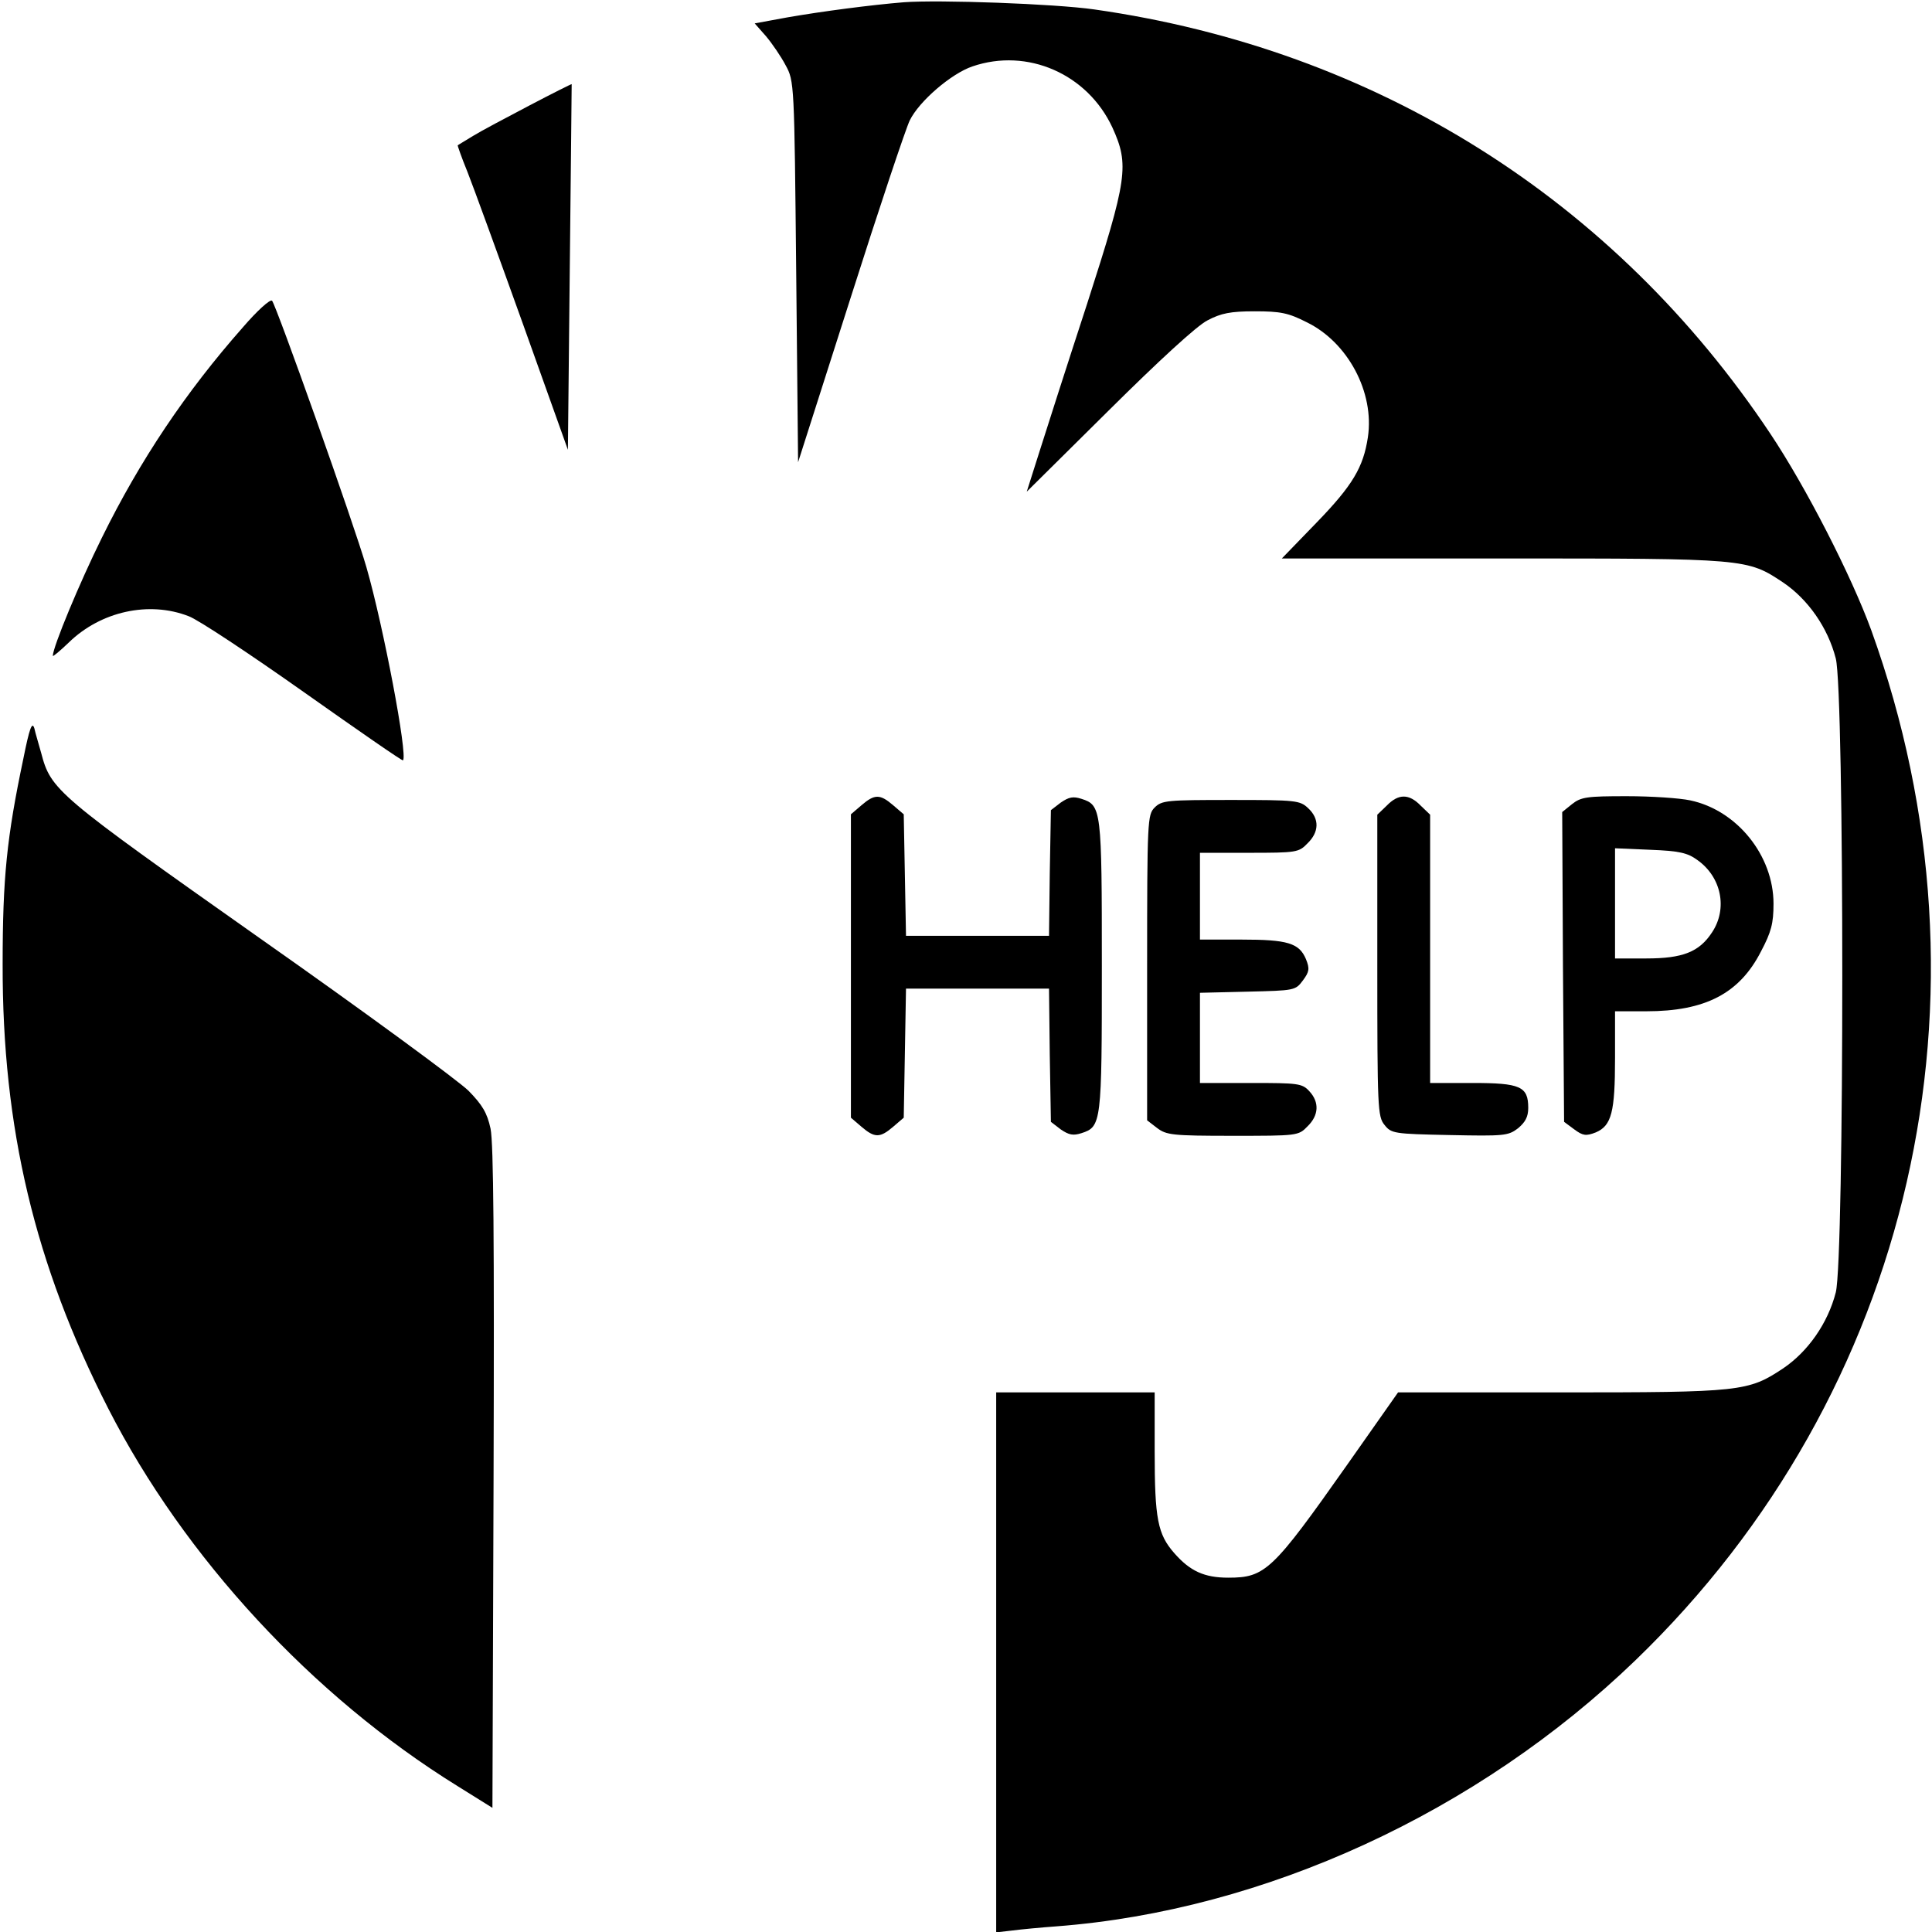<?xml version="1.0" standalone="no"?>
<!DOCTYPE svg PUBLIC "-//W3C//DTD SVG 20010904//EN"
 "http://www.w3.org/TR/2001/REC-SVG-20010904/DTD/svg10.dtd">
<svg version="1.0" xmlns="http://www.w3.org/2000/svg"
 width="512pt" height="512pt" viewBox="0 0 512 512"
 preserveAspectRatio="xMidYMid meet">

<g transform="translate(0,512) scale(0.1,-0.1)"
fill="#000000" stroke="none">
<path d="M2395 5114 c-86 -7 -216 -24 -308 -40 l-87 -16 30 -34 c16 -19 40
-54 52 -77 23 -42 23 -47 28 -547 l5 -505 139 435 c76 239 147 451 157 471 25
51 110 124 166 143 146 50 305 -20 371 -162 45 -99 40 -135 -67 -467 -52 -159
-109 -337 -127 -394 l-33 -104 217 215 c133 132 234 225 262 239 36 19 61 24
125 24 68 0 89 -4 138 -29 109 -53 180 -186 162 -305 -12 -79 -40 -127 -136
-226 l-92 -95 584 0 c648 0 649 0 745 -64 65 -44 118 -119 139 -201 23 -89 23
-1591 0 -1680 -21 -82 -74 -157 -139 -201 -93 -62 -112 -64 -591 -64 l-430 0
-135 -192 c-198 -281 -217 -299 -315 -299 -63 0 -101 17 -143 65 -44 50 -52
91 -52 269 l0 157 -210 0 -210 0 0 -716 0 -715 43 5 c23 3 76 8 117 11 551 42
1116 302 1534 705 734 708 975 1761 625 2730 -53 145 -173 379 -267 520 -415
623 -1047 1019 -1792 1125 -105 15 -411 26 -505 19z"/>
<path d="M1404 4841 c-61 -32 -129 -68 -150 -81 -21 -13 -40 -24 -41 -25 -1 0
10 -32 26 -71 15 -38 81 -219 147 -403 l119 -333 5 483 c3 266 5 485 5 486 0
1 -50 -24 -111 -56z"/>
<path d="M644 4253 c-152 -172 -273 -353 -374 -558 -59 -119 -130 -290 -130
-313 0 -3 19 13 42 35 85 83 213 111 318 70 25 -9 162 -100 305 -201 143 -101
261 -183 263 -181 13 13 -52 356 -97 512 -33 115 -239 694 -250 706 -5 5 -40
-27 -77 -70z"/>
<path d="M62 3110 c-44 -209 -55 -316 -55 -545 -1 -434 85 -796 280 -1178 202
-395 541 -762 925 -1000 l93 -58 3 873 c2 630 0 888 -8 927 -9 42 -22 63 -58
100 -26 26 -275 209 -554 405 -540 381 -553 392 -579 491 -6 22 -15 51 -18 65
-6 19 -13 0 -29 -80z"/>
<path d="M2283 2986 l-28 -24 0 -402 0 -402 28 -24 c35 -30 49 -30 84 0 l28
24 3 171 3 171 189 0 190 0 2 -176 3 -177 26 -20 c22 -15 33 -17 55 -10 53 17
54 27 54 443 0 416 -1 426 -54 443 -22 7 -33 5 -55 -10 l-26 -20 -3 -167 -2
-166 -190 0 -189 0 -3 161 -3 161 -28 24 c-35 30 -49 30 -84 0z"/>
<path d="M3675 2985 l-25 -24 0 -399 c0 -379 1 -401 19 -423 18 -23 25 -24
173 -27 144 -3 155 -2 181 18 19 16 27 30 27 54 0 57 -21 66 -148 66 l-112 0
0 355 0 356 -25 24 c-31 32 -59 32 -90 0z"/>
<path d="M4166 2989 l-26 -21 2 -410 3 -411 27 -20 c23 -17 31 -18 57 -8 42
18 51 54 51 197 l0 124 83 0 c156 0 247 47 304 159 27 51 33 74 33 126 0 128
-97 248 -221 274 -28 6 -103 11 -168 11 -105 0 -121 -2 -145 -21z m332 -148
c64 -45 81 -129 39 -192 -34 -52 -78 -69 -174 -69 l-83 0 0 146 0 146 93 -4
c77 -3 99 -8 125 -27z"/>
<path d="M3060 2980 c-19 -19 -20 -33 -20 -424 l0 -405 26 -20 c25 -19 40 -21
201 -21 171 0 174 0 198 25 30 29 32 64 5 93 -19 21 -30 22 -155 22 l-135 0 0
120 0 119 126 3 c125 3 127 3 147 30 17 23 18 31 8 56 -18 43 -49 52 -171 52
l-110 0 0 115 0 115 130 0 c126 0 132 1 155 25 31 30 32 65 2 93 -22 21 -32
22 -205 22 -169 0 -183 -1 -202 -20z"/>
</g>
</svg>
